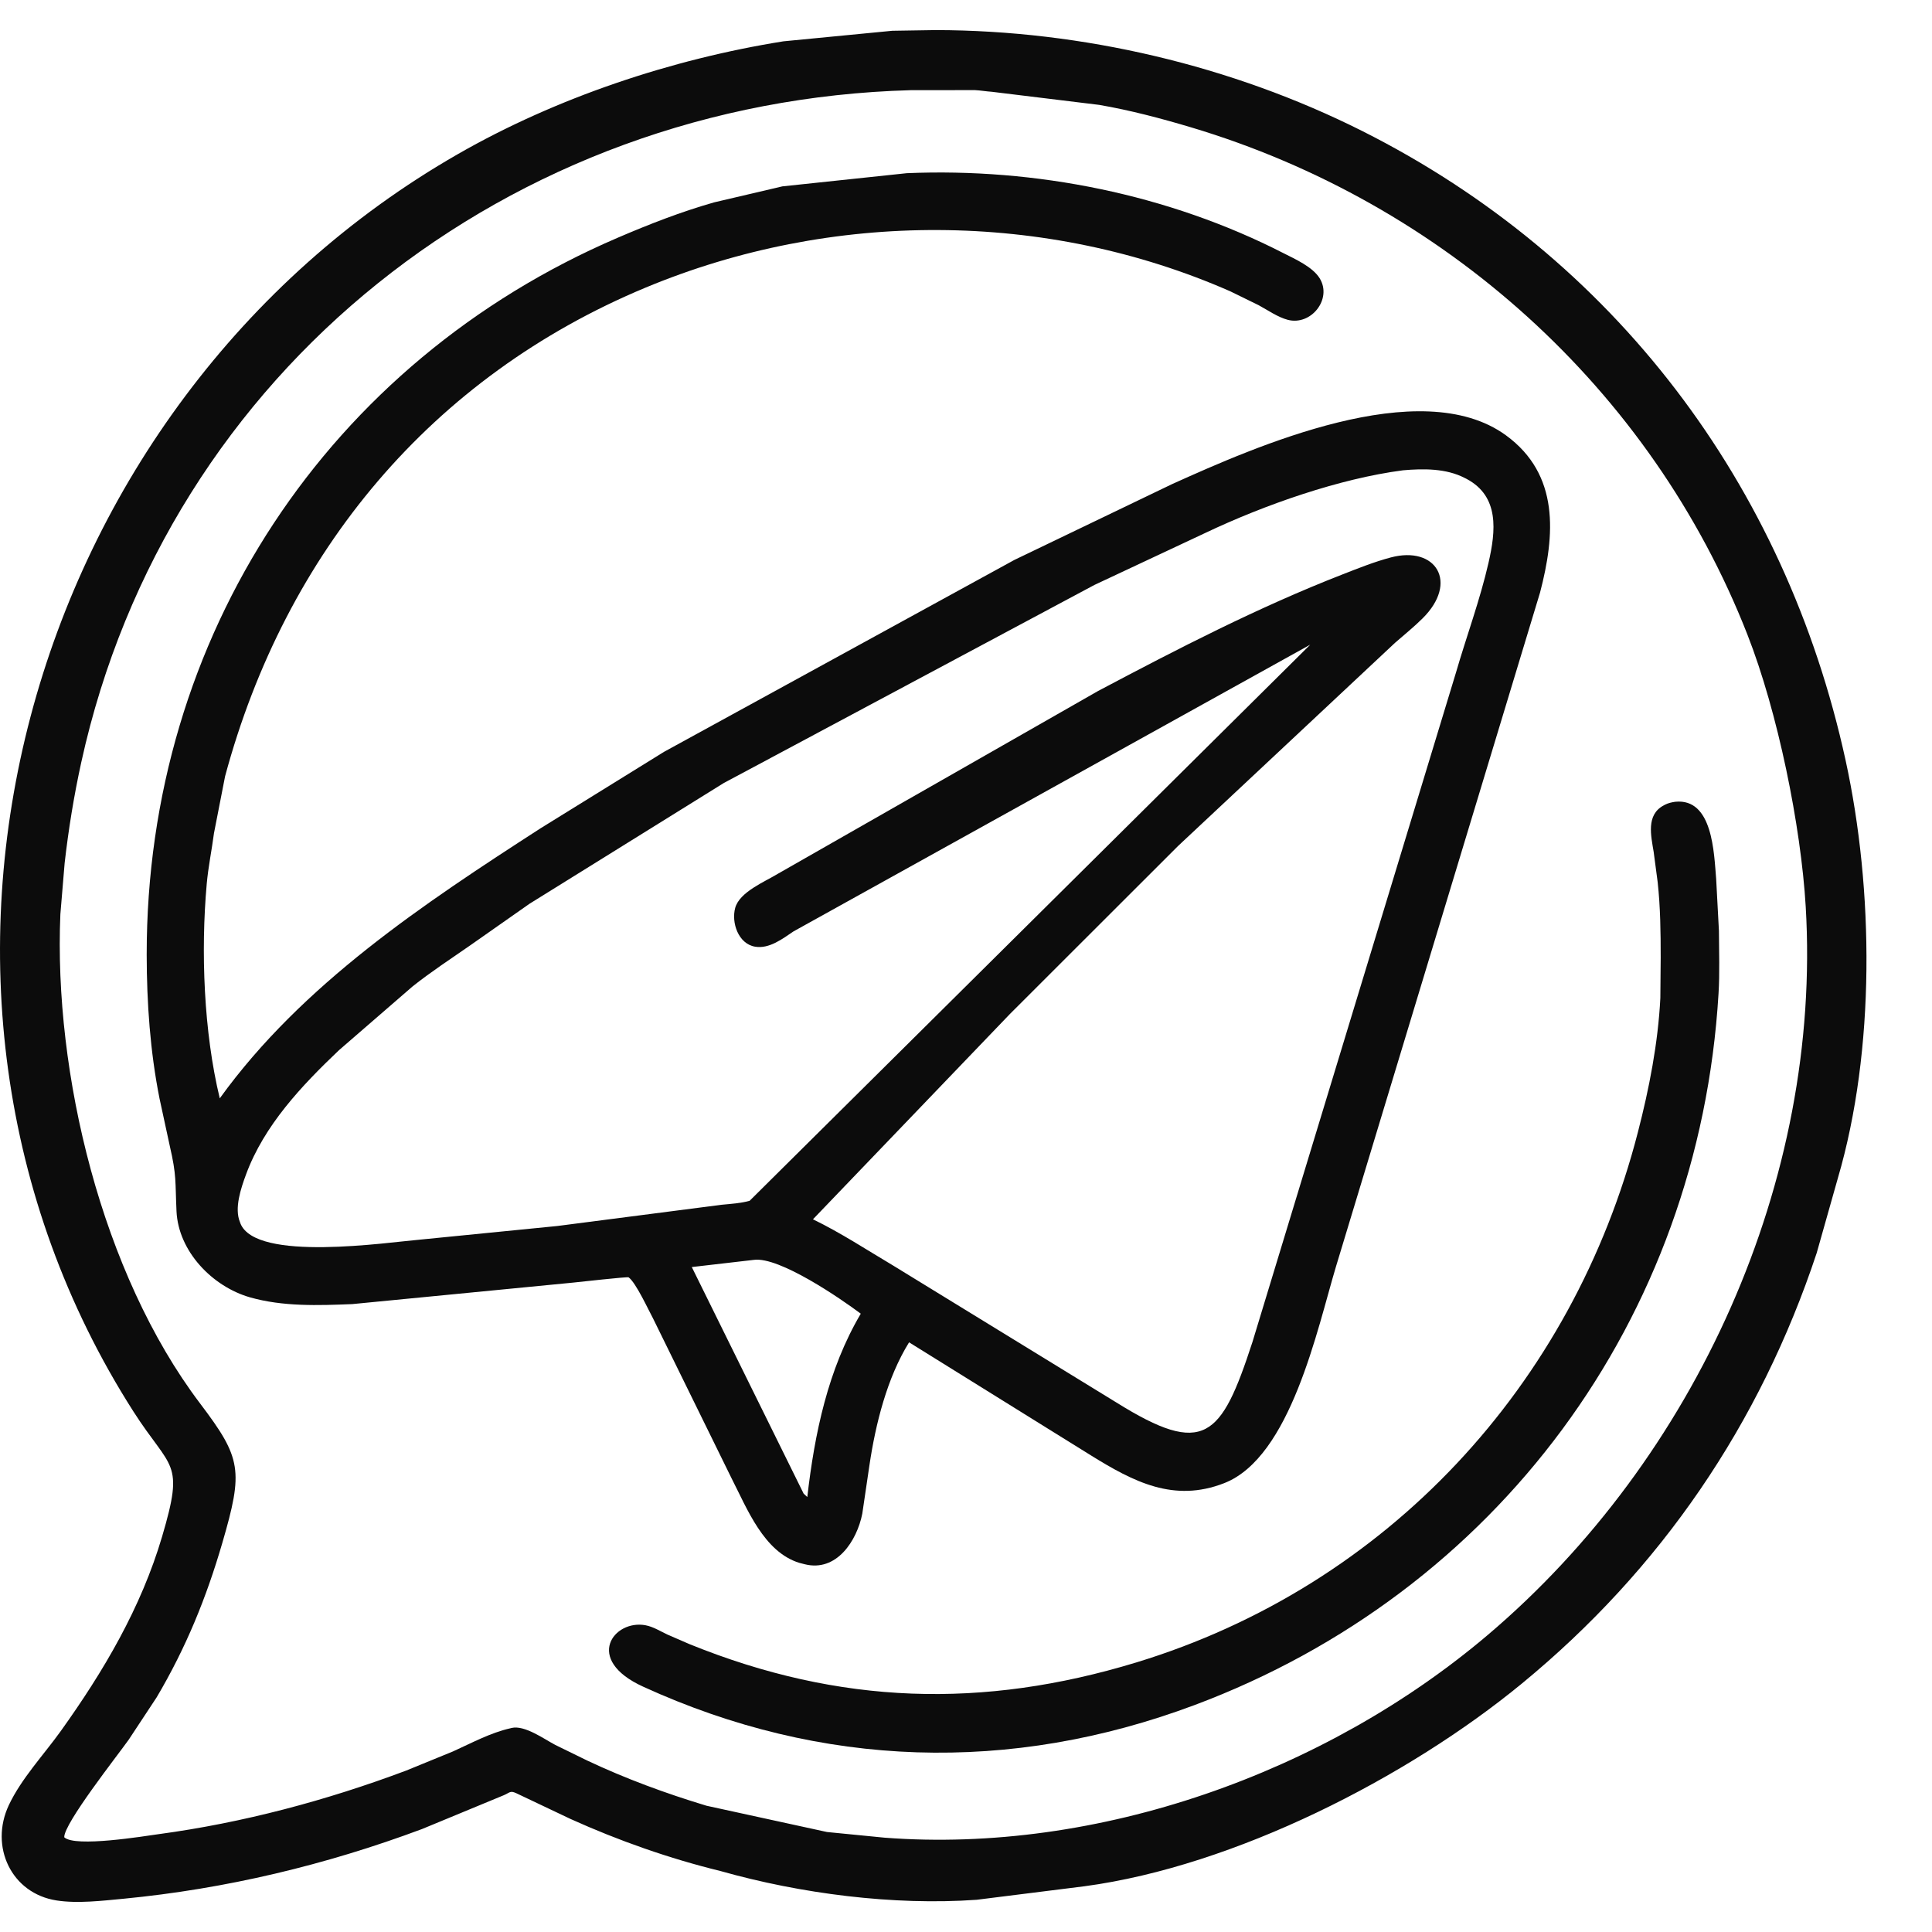 <svg width="28" height="28" viewBox="0 0 28 28" fill="none" xmlns="http://www.w3.org/2000/svg">
<g clip-path="url(#clip0_6_56)">
<path d="M12.932 0.446L13.563 0.436C15.681 0.44 17.851 0.948 19.745 1.9C23.392 3.735 25.873 7.013 26.748 11.02C27.156 12.89 27.182 15.213 26.635 17.077L26.329 18.159C25.506 20.641 24.069 22.744 22.06 24.396C20.402 25.761 17.893 27.045 15.718 27.337L14.155 27.533C12.95 27.619 11.599 27.444 10.444 27.117C9.703 26.936 8.964 26.676 8.269 26.362L7.481 25.988C7.393 25.948 7.391 25.979 7.303 26.017L6.116 26.508C4.72 27.029 3.273 27.375 1.79 27.518C1.483 27.547 1.126 27.59 0.821 27.543C0.165 27.442 -0.155 26.763 0.128 26.161C0.311 25.774 0.631 25.436 0.88 25.089C1.503 24.219 2.044 23.302 2.349 22.27C2.678 21.158 2.481 21.313 1.932 20.454C-2.005 14.287 0.329 5.85 6.635 2.234C8.063 1.415 9.733 0.858 11.353 0.599L12.932 0.446ZM13.197 1.307C7.393 1.469 2.428 5.354 1.178 11.047C1.072 11.53 0.993 12.017 0.937 12.507L0.875 13.249C0.777 15.553 1.474 18.456 2.899 20.339C3.502 21.135 3.528 21.311 3.222 22.361C2.99 23.158 2.695 23.881 2.271 24.598L1.866 25.212C1.707 25.437 0.925 26.427 0.931 26.627C1.087 26.777 2.088 26.611 2.299 26.582C3.522 26.417 4.732 26.094 5.888 25.66L6.565 25.383C6.833 25.262 7.111 25.111 7.399 25.047L7.414 25.043C7.604 24.998 7.889 25.206 8.048 25.289L8.51 25.515C9.067 25.778 9.65 25.992 10.239 26.17L11.986 26.551L12.82 26.633C15.907 26.869 19.205 25.695 21.563 23.694C24.576 21.138 26.404 17.108 26.17 13.142C26.101 11.97 25.765 10.319 25.324 9.195C23.929 5.634 20.918 2.939 17.263 1.846C16.828 1.716 16.378 1.597 15.93 1.52L14.373 1.33C14.291 1.325 14.211 1.31 14.129 1.306L13.197 1.307Z" fill="#0C0C0C"/>
<path d="M24.277 11.62C24.824 11.563 24.84 12.363 24.872 12.739L24.912 13.49C24.913 13.793 24.925 14.101 24.906 14.403C24.623 19.124 21.686 23.075 17.31 24.712C14.645 25.709 11.909 25.628 9.322 24.445C8.452 24.049 8.899 23.466 9.358 23.555C9.47 23.577 9.57 23.641 9.672 23.689L9.995 23.829C12.168 24.71 14.247 24.769 16.466 24.094C20.104 22.986 22.795 20.074 23.738 16.407C23.901 15.777 24.03 15.116 24.063 14.465L24.068 13.88C24.068 13.511 24.064 13.15 24.024 12.783L23.966 12.345C23.928 12.114 23.854 11.809 24.111 11.673L24.127 11.664C24.178 11.638 24.221 11.629 24.277 11.62Z" fill="#0C0C0C"/>
<path d="M13.142 2.51C15.008 2.431 16.937 2.816 18.603 3.67C18.771 3.755 19.022 3.867 19.125 4.032C19.312 4.333 19.001 4.724 18.663 4.635C18.516 4.596 18.374 4.495 18.241 4.423L17.828 4.221C15.154 3.048 12.05 3.046 9.357 4.168C6.259 5.458 4.139 7.996 3.262 11.251L3.101 12.076C3.069 12.321 3.018 12.564 2.996 12.811C2.909 13.785 2.952 14.955 3.185 15.918C4.38 14.262 6.144 13.096 7.833 12.005L9.624 10.896L14.701 8.115L16.987 7.016C18.181 6.478 20.586 5.408 21.824 6.308C22.608 6.879 22.536 7.759 22.32 8.586L19.362 18.356C19.091 19.259 18.706 21.119 17.742 21.495C17.012 21.78 16.429 21.476 15.808 21.091L13.175 19.454C12.856 19.968 12.69 20.635 12.601 21.232L12.497 21.937C12.42 22.328 12.125 22.787 11.662 22.67L11.584 22.65C11.069 22.491 10.827 21.863 10.604 21.428L9.468 19.115C9.4 18.99 9.217 18.589 9.11 18.512C9.094 18.501 8.373 18.582 8.301 18.589L5.105 18.9C4.612 18.92 4.101 18.938 3.623 18.802C3.078 18.646 2.585 18.136 2.558 17.554C2.538 17.117 2.561 17.04 2.46 16.605L2.312 15.921C2.176 15.238 2.127 14.534 2.126 13.839C2.122 9.222 4.763 5.244 8.951 3.446C9.41 3.249 9.868 3.07 10.349 2.933L11.339 2.701L13.142 2.51ZM20.333 6.816C19.412 6.936 18.328 7.316 17.474 7.721L15.86 8.478L10.488 11.349L7.674 13.098L6.813 13.702C6.535 13.895 6.248 14.083 5.983 14.293L4.914 15.219C4.373 15.733 3.829 16.308 3.566 17.02C3.493 17.218 3.392 17.512 3.479 17.715L3.484 17.73C3.708 18.295 5.615 18.005 6.104 17.964L8.078 17.768L10.461 17.46C10.595 17.447 10.734 17.439 10.864 17.403L18.989 9.343L11.501 13.498C11.341 13.606 11.147 13.755 10.943 13.72C10.7 13.679 10.597 13.371 10.655 13.158C10.718 12.927 11.084 12.779 11.269 12.666L15.915 10.014C17.073 9.401 18.233 8.802 19.456 8.325C19.687 8.235 19.915 8.143 20.156 8.079C20.812 7.905 21.144 8.441 20.616 8.963C20.49 9.088 20.352 9.199 20.218 9.316L17.074 12.26L14.636 14.696L11.782 17.671C12.186 17.867 12.561 18.114 12.947 18.343L16.178 20.325C17.455 21.122 17.699 20.836 18.151 19.451L21.1 9.751C21.254 9.22 21.45 8.694 21.573 8.155C21.678 7.695 21.734 7.193 21.252 6.939L21.228 6.927C20.958 6.787 20.629 6.79 20.333 6.816ZM10.926 18.259L10.026 18.363L11.647 21.647L11.7 21.696C11.806 20.774 11.999 19.846 12.475 19.039C12.19 18.825 11.295 18.209 10.926 18.259Z" fill="#0C0C0C"/>
</g>
<defs>
<clipPath id="clip0_6_56">
<rect width="27.05" height="27.128" fill="white" transform="translate(0 0.436)"/>
</clipPath>
</defs>
</svg>
